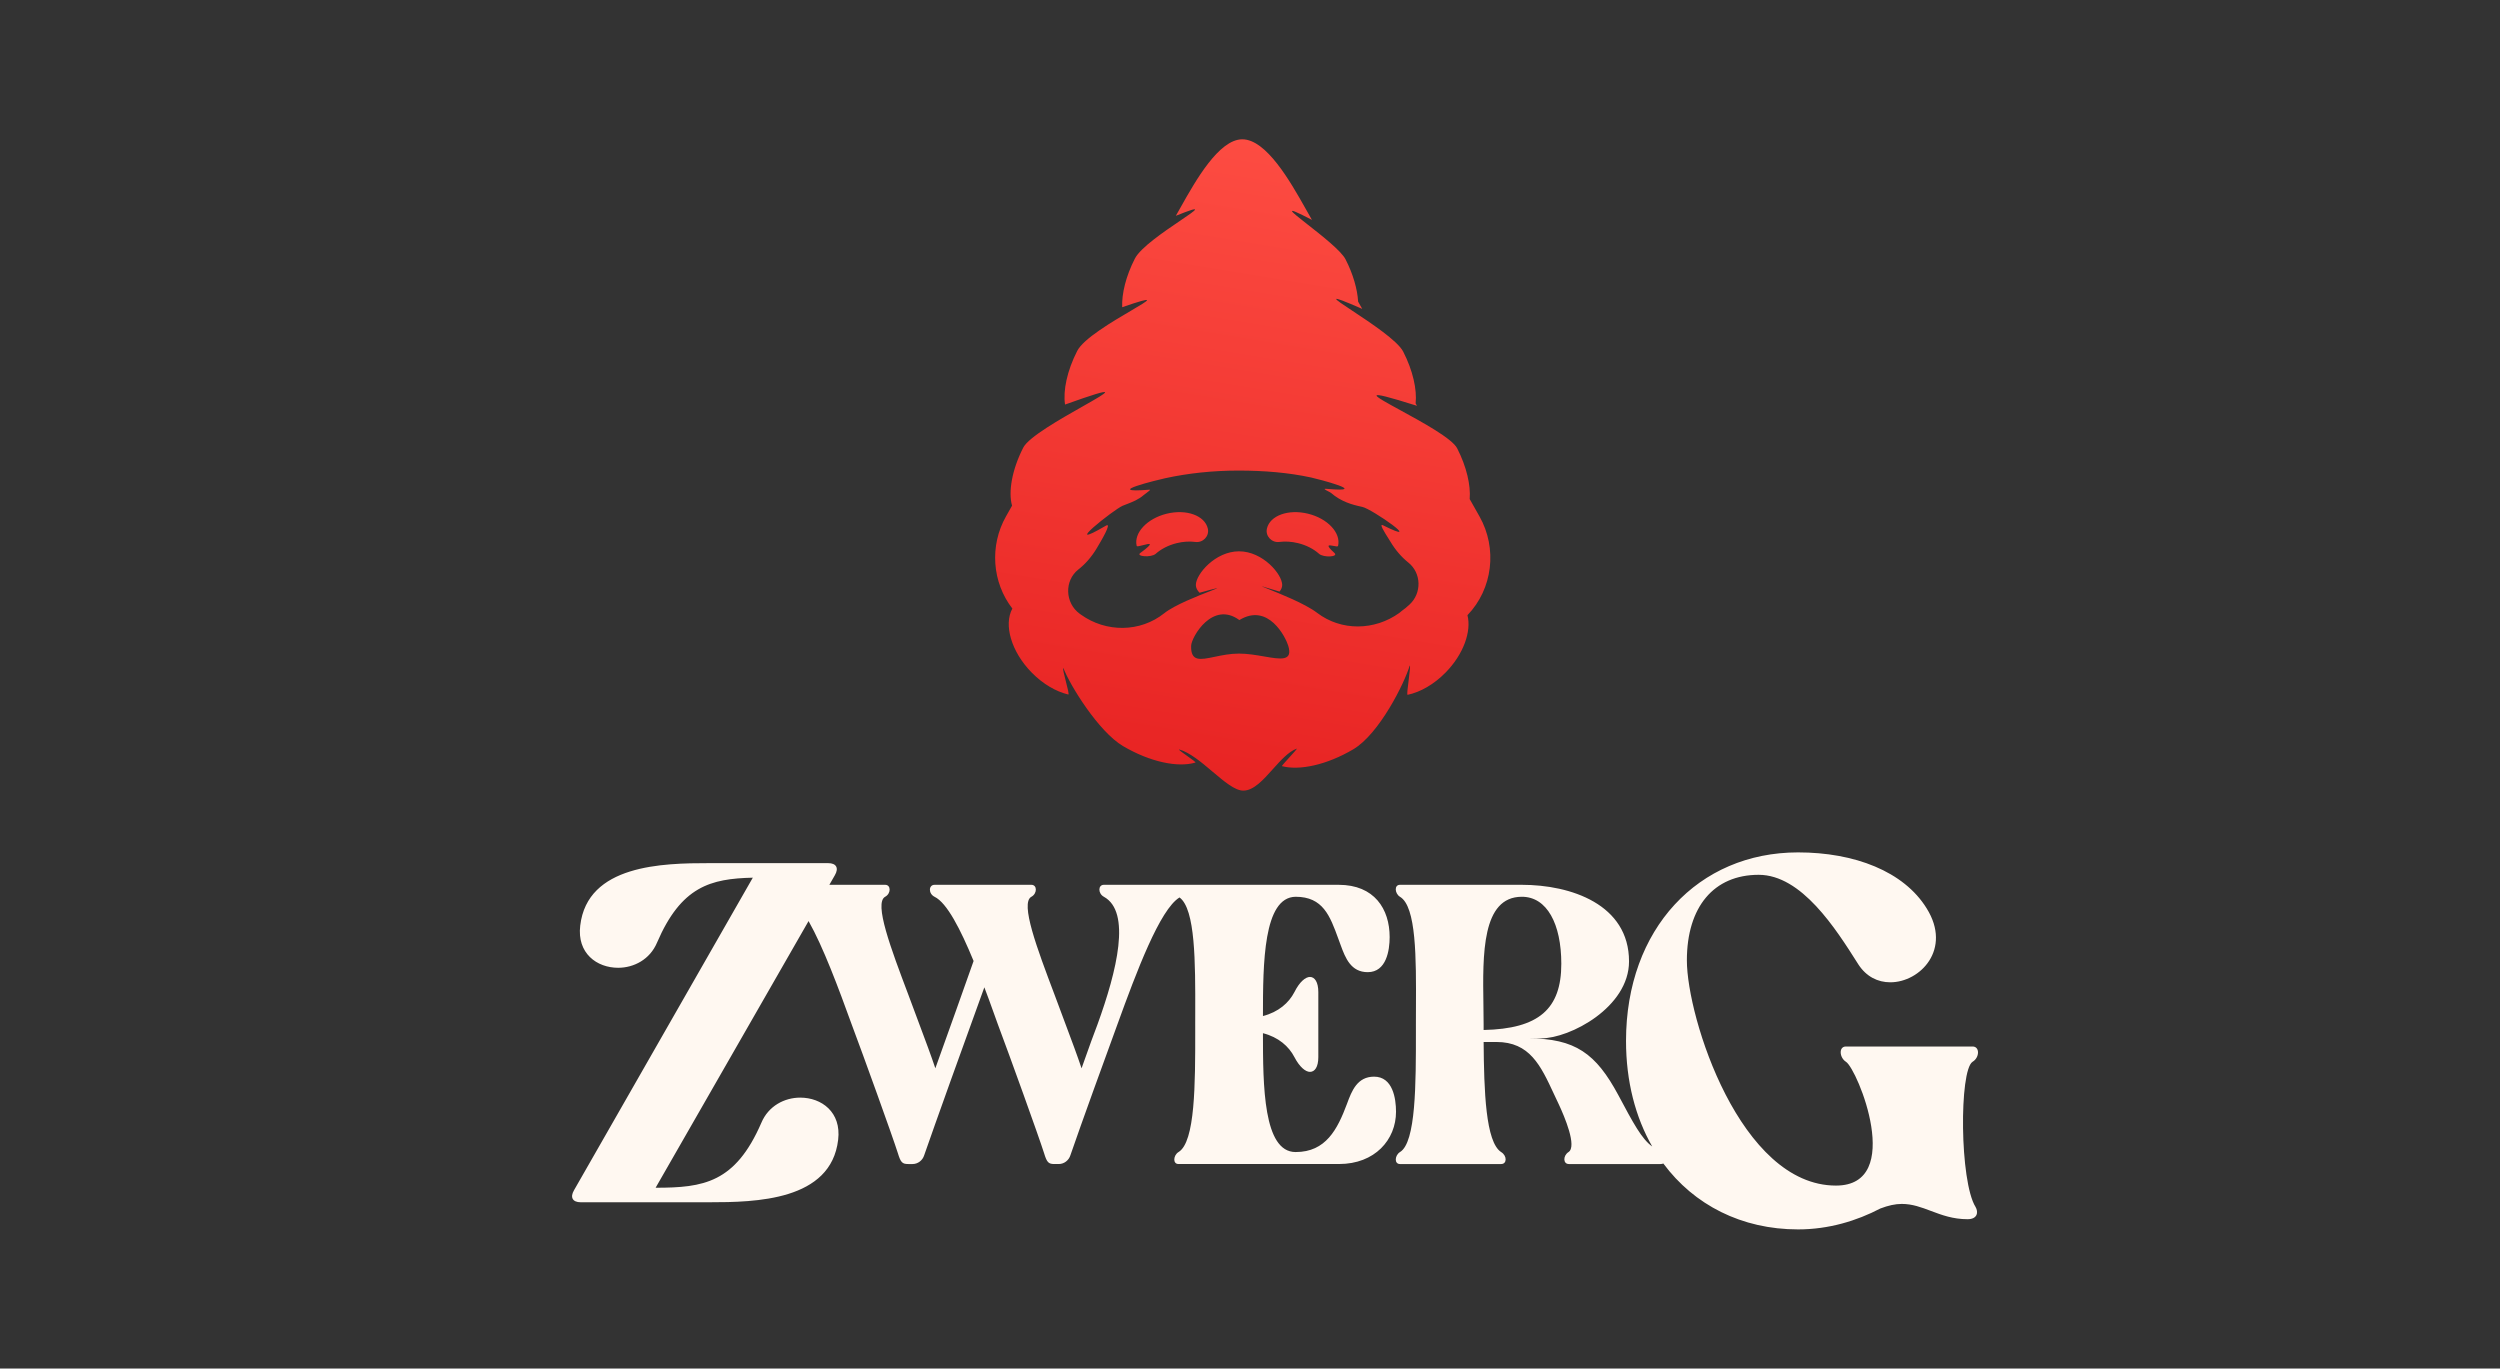 <svg width="327" height="179" viewBox="0 0 327 179" fill="none" xmlns="http://www.w3.org/2000/svg">
<rect x="0" y="0" width="327" height="179" fill="#333333" stroke="none"/>
<path fill-rule="evenodd" clip-rule="evenodd" d="M192.234 65.275L193.516 67.546C195.883 71.733 195.253 77.031 191.944 80.466C192.483 82.589 191.43 85.572 189.093 87.96C187.551 89.535 185.754 90.538 184.113 90.883C184.008 90.904 184.131 89.933 184.253 88.962C184.374 87.999 184.495 87.037 184.394 87.048C183.712 89.352 180.409 96.001 177.005 98.01C173.542 100.052 169.976 100.816 167.686 100.213C167.621 100.196 168.136 99.631 168.651 99.066C169.166 98.502 169.681 97.938 169.621 97.916C168.537 98.315 167.513 99.46 166.49 100.603C165.234 102.008 163.98 103.409 162.623 103.415C161.542 103.42 160.113 102.211 158.592 100.925C157.144 99.7 155.613 98.405 154.222 98.023C154.131 98.066 154.727 98.487 155.314 98.902C155.891 99.31 156.459 99.713 156.359 99.743C154.078 100.425 150.427 99.673 146.885 97.584C143.688 95.698 139.931 89.599 139.096 87.393C138.963 87.378 139.19 88.257 139.416 89.131C139.641 90.005 139.865 90.874 139.729 90.842C138.138 90.463 136.419 89.477 134.935 87.961C132.26 85.228 131.263 81.71 132.417 79.601C129.77 76.181 129.408 71.394 131.584 67.544L132.377 66.141C131.865 64.341 132.365 61.434 133.843 58.545C134.552 57.161 138.724 54.796 141.644 53.142C145.044 51.215 146.747 50.25 139.307 52.916C139.032 51.105 139.571 48.496 140.899 45.902C141.727 44.283 145.528 42.051 147.957 40.625C150.386 39.199 151.443 38.578 146.783 40.183C146.708 38.427 147.267 36.119 148.441 33.826C149.183 32.377 152.304 30.265 154.385 28.858C156.522 27.412 157.561 26.708 153.8 28.227L154.219 27.487C154.308 27.328 154.401 27.163 154.498 26.992C156.369 23.665 159.417 18.246 162.474 18.222C165.64 18.197 168.816 23.827 170.707 27.179C170.766 27.284 170.824 27.387 170.881 27.487L171.6 28.759C167.633 26.698 168.839 27.643 170.997 29.334C172.857 30.791 175.426 32.802 175.998 33.922C176.998 35.873 177.547 37.831 177.643 39.455L178.179 40.403C173.291 38.27 174.424 39.019 176.894 40.652C179.245 42.207 182.807 44.563 183.541 45.996C184.811 48.476 185.357 50.967 185.163 52.763L185.343 53.081C177.663 50.653 179.642 51.734 183.192 53.671C186.055 55.234 189.94 57.355 190.598 58.641C191.836 61.059 192.385 63.489 192.234 65.275ZM158.875 85.912C159.803 85.718 160.889 85.49 162.057 85.49C163.181 85.49 164.331 85.689 165.349 85.865C167.549 86.246 169.133 86.52 168.498 84.448C168.166 83.362 165.902 78.79 162.108 81.104C158.598 78.529 155.833 83.335 155.8 84.472C155.737 86.57 156.978 86.31 158.875 85.912ZM183.799 79.57C183.983 79.415 184.165 79.258 184.34 79.1C185.987 77.611 185.938 74.963 184.206 73.579C183.355 72.899 182.554 71.991 181.898 70.899C181.82 70.769 181.715 70.603 181.6 70.42C181.078 69.594 180.342 68.429 180.897 68.707C186.53 71.519 179.443 66.559 178.18 66.299C176.835 66.022 175.401 65.603 174.101 64.477C174.038 64.422 173.878 64.34 173.715 64.257C173.368 64.08 173.007 63.895 173.53 63.942C179.484 64.478 172.259 62.622 171.496 62.457C168.564 61.821 165.355 61.551 161.99 61.551C158.606 61.551 155.38 61.905 152.434 62.546C151.628 62.722 143.946 64.565 150.34 64.053C150.569 64.034 150.235 64.278 149.933 64.499C149.811 64.589 149.694 64.674 149.62 64.737C148.901 65.36 148.128 65.656 147.358 65.951C147.189 66.015 147.021 66.08 146.854 66.148C145.74 66.598 138.475 72.365 144.655 68.758C145.515 68.256 144.023 70.767 143.431 71.752C142.759 72.871 141.937 73.795 141.062 74.478C139.187 75.941 139.3 78.88 141.223 80.276C141.28 80.318 141.337 80.359 141.395 80.4C144.674 82.745 149.133 82.728 152.286 80.21C153.651 79.121 156.77 77.908 158.309 77.31C159.597 76.81 159.778 76.739 156.901 77.53C156.592 77.219 156.418 76.875 156.418 76.513C156.418 75.122 158.946 72.112 162.065 72.112C165.183 72.112 167.711 75.122 167.711 76.513C167.711 76.819 167.584 77.111 167.361 77.382C164.64 76.544 164.67 76.556 165.803 77.008C167.298 77.603 170.717 78.966 172.269 80.152C175.446 82.579 179.814 82.485 183.028 80.174C183.282 79.958 183.539 79.756 183.799 79.57ZM157.98 69.127C157.583 67.43 155.177 66.563 152.608 67.192C150.039 67.82 148.279 69.706 148.677 71.405C148.704 71.521 149.112 71.413 149.524 71.304C150.33 71.091 151.148 70.874 149.153 72.329C148.517 72.792 150.577 72.964 151.165 72.439C151.863 71.817 152.816 71.312 153.924 71.041C154.779 70.832 155.615 70.789 156.366 70.888C157.344 71.016 158.206 70.132 157.986 69.149L157.984 69.144C157.983 69.138 157.981 69.133 157.98 69.127ZM171.089 67.192C168.52 66.563 166.115 67.43 165.716 69.127C165.715 69.134 165.713 69.141 165.711 69.148C165.491 70.13 166.353 71.014 167.332 70.887C168.082 70.789 168.918 70.831 169.774 71.04C170.881 71.31 171.836 71.815 172.533 72.438C173.12 72.963 175.13 72.856 174.545 72.328C173.262 71.169 173.845 71.288 174.412 71.403C174.705 71.462 174.993 71.521 175.02 71.404C175.419 69.706 173.658 67.82 171.089 67.192Z" fill="url(#paint0_linear_5_77)"/>
<path fill-rule="evenodd" clip-rule="evenodd" d="M252.013 118.823C249.013 113.958 242.555 111.493 235.186 111.493C222.142 111.493 212.686 121.489 212.684 136.149C212.684 141.446 213.918 146.133 216.11 149.961C214.739 148.978 213.642 146.93 211.671 143.229C208.752 137.803 206.042 135.821 199.893 135.821H201.56C205.364 135.821 213.077 131.751 213.077 125.751C213.077 118.29 205.468 115.733 199.059 115.733H183.113C182.332 115.733 182.436 116.881 183.116 117.299C185.266 118.563 185.236 125.328 185.207 131.792V131.794C185.203 132.534 185.2 133.271 185.2 133.995C185.2 134.299 185.2 134.604 185.201 134.912C185.205 141.744 185.21 149.443 183.116 150.691C182.438 151.108 182.334 152.256 183.116 152.256H196.351C197.133 152.256 197.133 151.161 196.351 150.691C194.318 149.387 194.11 142.708 194.058 136.291H195.725C200.092 136.291 201.518 139.359 203.254 143.094L203.255 143.097C203.465 143.55 203.681 144.013 203.906 144.482C204.635 146.047 206.303 149.96 205.157 150.691C204.428 151.161 204.428 152.256 205.209 152.256H217.195C217.334 152.256 217.457 152.231 217.564 152.187C221.584 157.612 227.812 160.806 235.185 160.806C239.229 160.806 242.881 159.673 245.946 158.073C246.99 157.673 247.904 157.473 248.751 157.473C250.138 157.473 251.322 157.92 252.569 158.391C253.962 158.916 255.434 159.472 257.36 159.472C258.665 159.472 258.795 158.539 258.404 157.872C256.317 154.54 256.253 140.013 258.013 138.88C258.927 138.348 258.991 136.882 258.013 136.882H241.448C240.47 136.882 240.6 138.348 241.448 138.88C242.948 139.814 249.209 155.074 240.144 155.074C227.621 155.074 220.643 133.084 220.643 125.62C220.643 118.623 224.164 114.425 230.034 114.425C235.653 114.425 240.119 121.48 242.993 126.018L243.078 126.153C244.121 127.752 245.622 128.485 247.252 128.485C251.165 128.485 255.339 124.154 252.013 118.823ZM75.087 155.672L98.468 114.8C92.948 114.927 89.103 115.941 85.94 123.292C85.01 125.509 82.9 126.586 80.854 126.586C78.063 126.586 75.458 124.686 75.893 121.074C76.823 113.09 86.683 112.899 92.762 112.899H108.328C109.382 112.899 109.754 113.533 109.197 114.484L108.481 115.732H115.777C116.559 115.732 116.559 116.88 115.777 117.297C114.281 118.11 116.535 124.081 118.803 130.088C119.301 131.407 119.799 132.727 120.259 133.994L120.391 134.347C121.004 135.983 121.809 138.129 122.343 139.734C124.167 134.673 126.148 129.091 127.346 125.699C125.626 121.524 123.854 118.081 122.239 117.299C121.404 116.881 121.457 115.733 122.239 115.733H134.902C135.683 115.733 135.683 116.881 134.902 117.299C133.406 118.112 135.662 124.086 137.93 130.095L137.93 130.095L137.931 130.095L137.931 130.096C138.427 131.411 138.925 132.729 139.384 133.994L139.516 134.347L139.516 134.347L139.517 134.349C140.13 135.985 140.934 138.13 141.468 139.734C142.406 137.073 143.24 134.777 143.553 133.994C146.107 126.95 147.982 119.28 144.387 117.297C143.605 116.88 143.605 115.732 144.387 115.732H154.444C154.453 115.732 154.461 115.732 154.47 115.733C154.475 115.733 154.481 115.733 154.486 115.733H175.095C179.785 115.733 181.766 118.916 181.766 122.568C181.766 124.29 181.349 127.159 178.899 127.159C176.711 127.159 175.981 125.333 175.355 123.611C175.251 123.333 175.151 123.058 175.052 122.786L175.052 122.786C173.961 119.797 173.049 117.297 169.466 117.297C165.246 117.35 165.193 126.01 165.193 132.898C167.225 132.376 168.581 131.176 169.31 129.767C169.988 128.411 170.77 127.784 171.342 127.784C171.968 127.784 172.437 128.463 172.437 129.767V138.271C172.437 139.575 171.968 140.201 171.342 140.201C170.77 140.201 169.988 139.575 169.31 138.271C168.581 136.862 167.225 135.662 165.193 135.141C165.193 142.028 165.246 150.688 169.466 150.688C173.427 150.688 174.938 147.714 176.188 144.375C176.814 142.653 177.543 140.827 179.732 140.827C182.182 140.827 182.599 143.696 182.599 145.419C182.599 149.071 179.837 152.254 175.146 152.254H154.146C153.364 152.256 153.468 151.108 154.146 150.691C156.344 149.391 156.339 141.718 156.335 134.882C156.335 134.585 156.334 134.289 156.334 133.995C156.334 133.476 156.336 132.95 156.337 132.421V132.421C156.351 125.911 156.366 118.901 154.281 117.387C151.71 118.947 148.659 127.096 146.158 133.993C144.855 137.541 141.312 147.298 140.009 151.106C139.8 151.785 139.175 152.254 138.498 152.254H137.923V152.256C137.142 152.256 136.933 152.047 136.569 150.847C135.84 148.552 132.035 138.012 130.524 133.994C130.328 133.461 130.133 132.915 129.936 132.364C129.554 131.297 129.164 130.208 128.752 129.142C126.094 136.447 122.186 147.351 120.883 151.108C120.674 151.787 120.049 152.256 119.372 152.256H118.799C118.018 152.256 117.809 152.047 117.445 150.847C116.716 148.552 112.912 138.012 111.4 133.994C109.67 129.221 107.676 123.85 105.76 120.476L85.754 155.356C92.018 155.356 96.173 154.722 99.584 146.864C100.514 144.646 102.624 143.569 104.67 143.569C107.461 143.569 110.066 145.47 109.631 149.082C108.701 157.066 98.84 157.256 92.762 157.256H75.955C74.901 157.255 74.529 156.622 75.087 155.672ZM194.057 133.994V134.724C201.3 134.568 204.219 131.959 204.219 126.063C204.219 120.846 202.343 117.297 199.06 117.297C193.818 117.298 193.931 124.811 194.031 131.417C194.044 132.299 194.057 133.165 194.057 133.994Z" fill="#FFF8F1"/>
<defs>
<linearGradient id="paint0_linear_5_77" x1="174.355" y1="11.378" x2="158.791" y2="105.768" gradientUnits="userSpaceOnUse">
<stop stop-color="#FF5045"/>
<stop offset="1" stop-color="#E72222"/>
</linearGradient>
</defs>
</svg>
